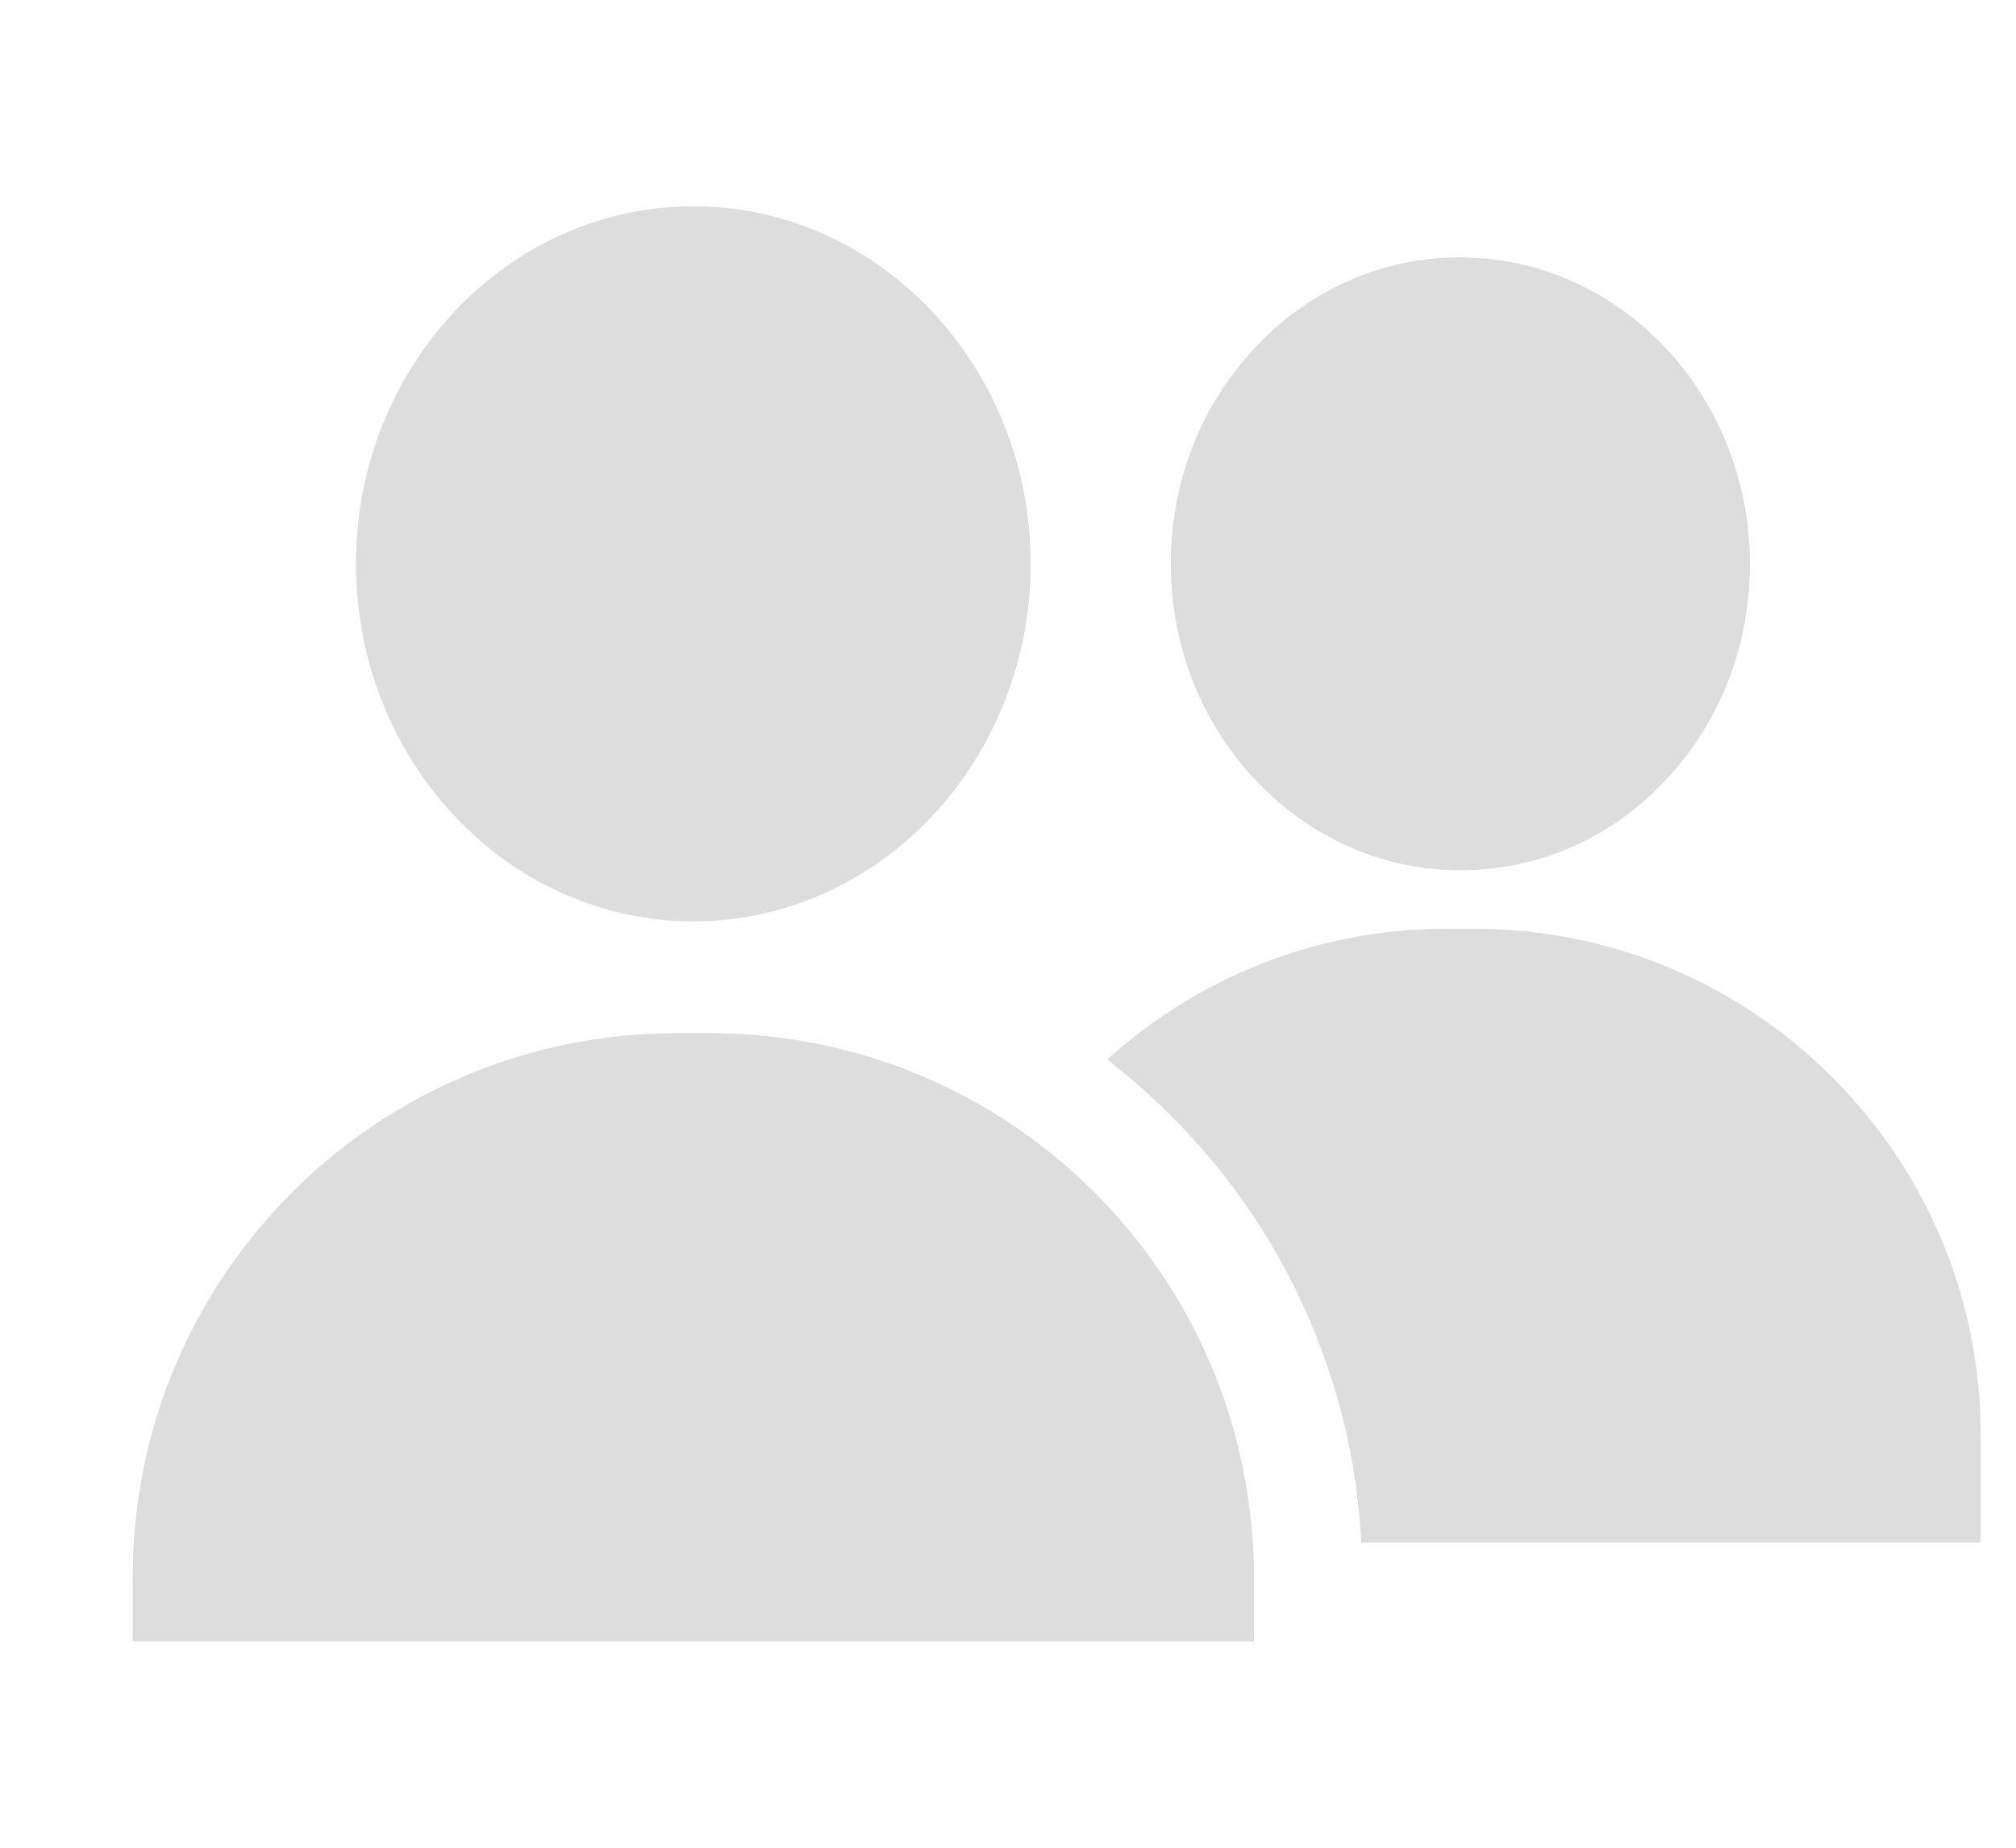 <svg width="12" height="11" viewBox="0 0 12 11" fill="none" xmlns="http://www.w3.org/2000/svg">
<g clip-path="url(#clip0)">
<path d="M4.127 1.228C3.02 1.228 2.119 2.183 2.119 3.356C2.119 4.53 3.02 5.485 4.127 5.485C5.234 5.485 6.135 4.53 6.135 3.356C6.135 2.183 5.234 1.228 4.127 1.228Z" fill="#DDDDDD"/>
<path d="M8.691 1.532C8.687 1.532 8.682 1.532 8.678 1.532C8.213 1.536 7.779 1.732 7.456 2.085C7.138 2.431 6.965 2.888 6.969 3.371C6.973 3.854 7.154 4.308 7.477 4.648C7.803 4.992 8.235 5.181 8.694 5.181C8.699 5.181 8.703 5.181 8.708 5.181C9.173 5.177 9.607 4.981 9.93 4.628C10.248 4.282 10.42 3.825 10.416 3.342C10.408 2.341 9.636 1.532 8.691 1.532Z" fill="#DDDDDD"/>
<path d="M8.776 5.529H8.61C7.833 5.529 7.125 5.824 6.59 6.308C6.723 6.411 6.851 6.523 6.972 6.644C7.328 7 7.608 7.415 7.803 7.877C7.979 8.294 8.08 8.732 8.103 9.184H11.79V8.542C11.79 6.881 10.438 5.529 8.776 5.529Z" fill="#DDDDDD"/>
<path d="M7.457 9.184C7.396 8.205 6.9 7.343 6.159 6.791C5.62 6.389 4.951 6.151 4.227 6.151H4.026C2.239 6.151 0.79 7.6 0.79 9.388V9.772H7.464V9.388C7.464 9.32 7.462 9.252 7.457 9.184Z" fill="#DDDDDD"/>
</g>
<defs>
<clipPath id="clip0">
<rect width="11" height="11" fill="white" transform="translate(0.79)"/>
</clipPath>
</defs>
</svg>
